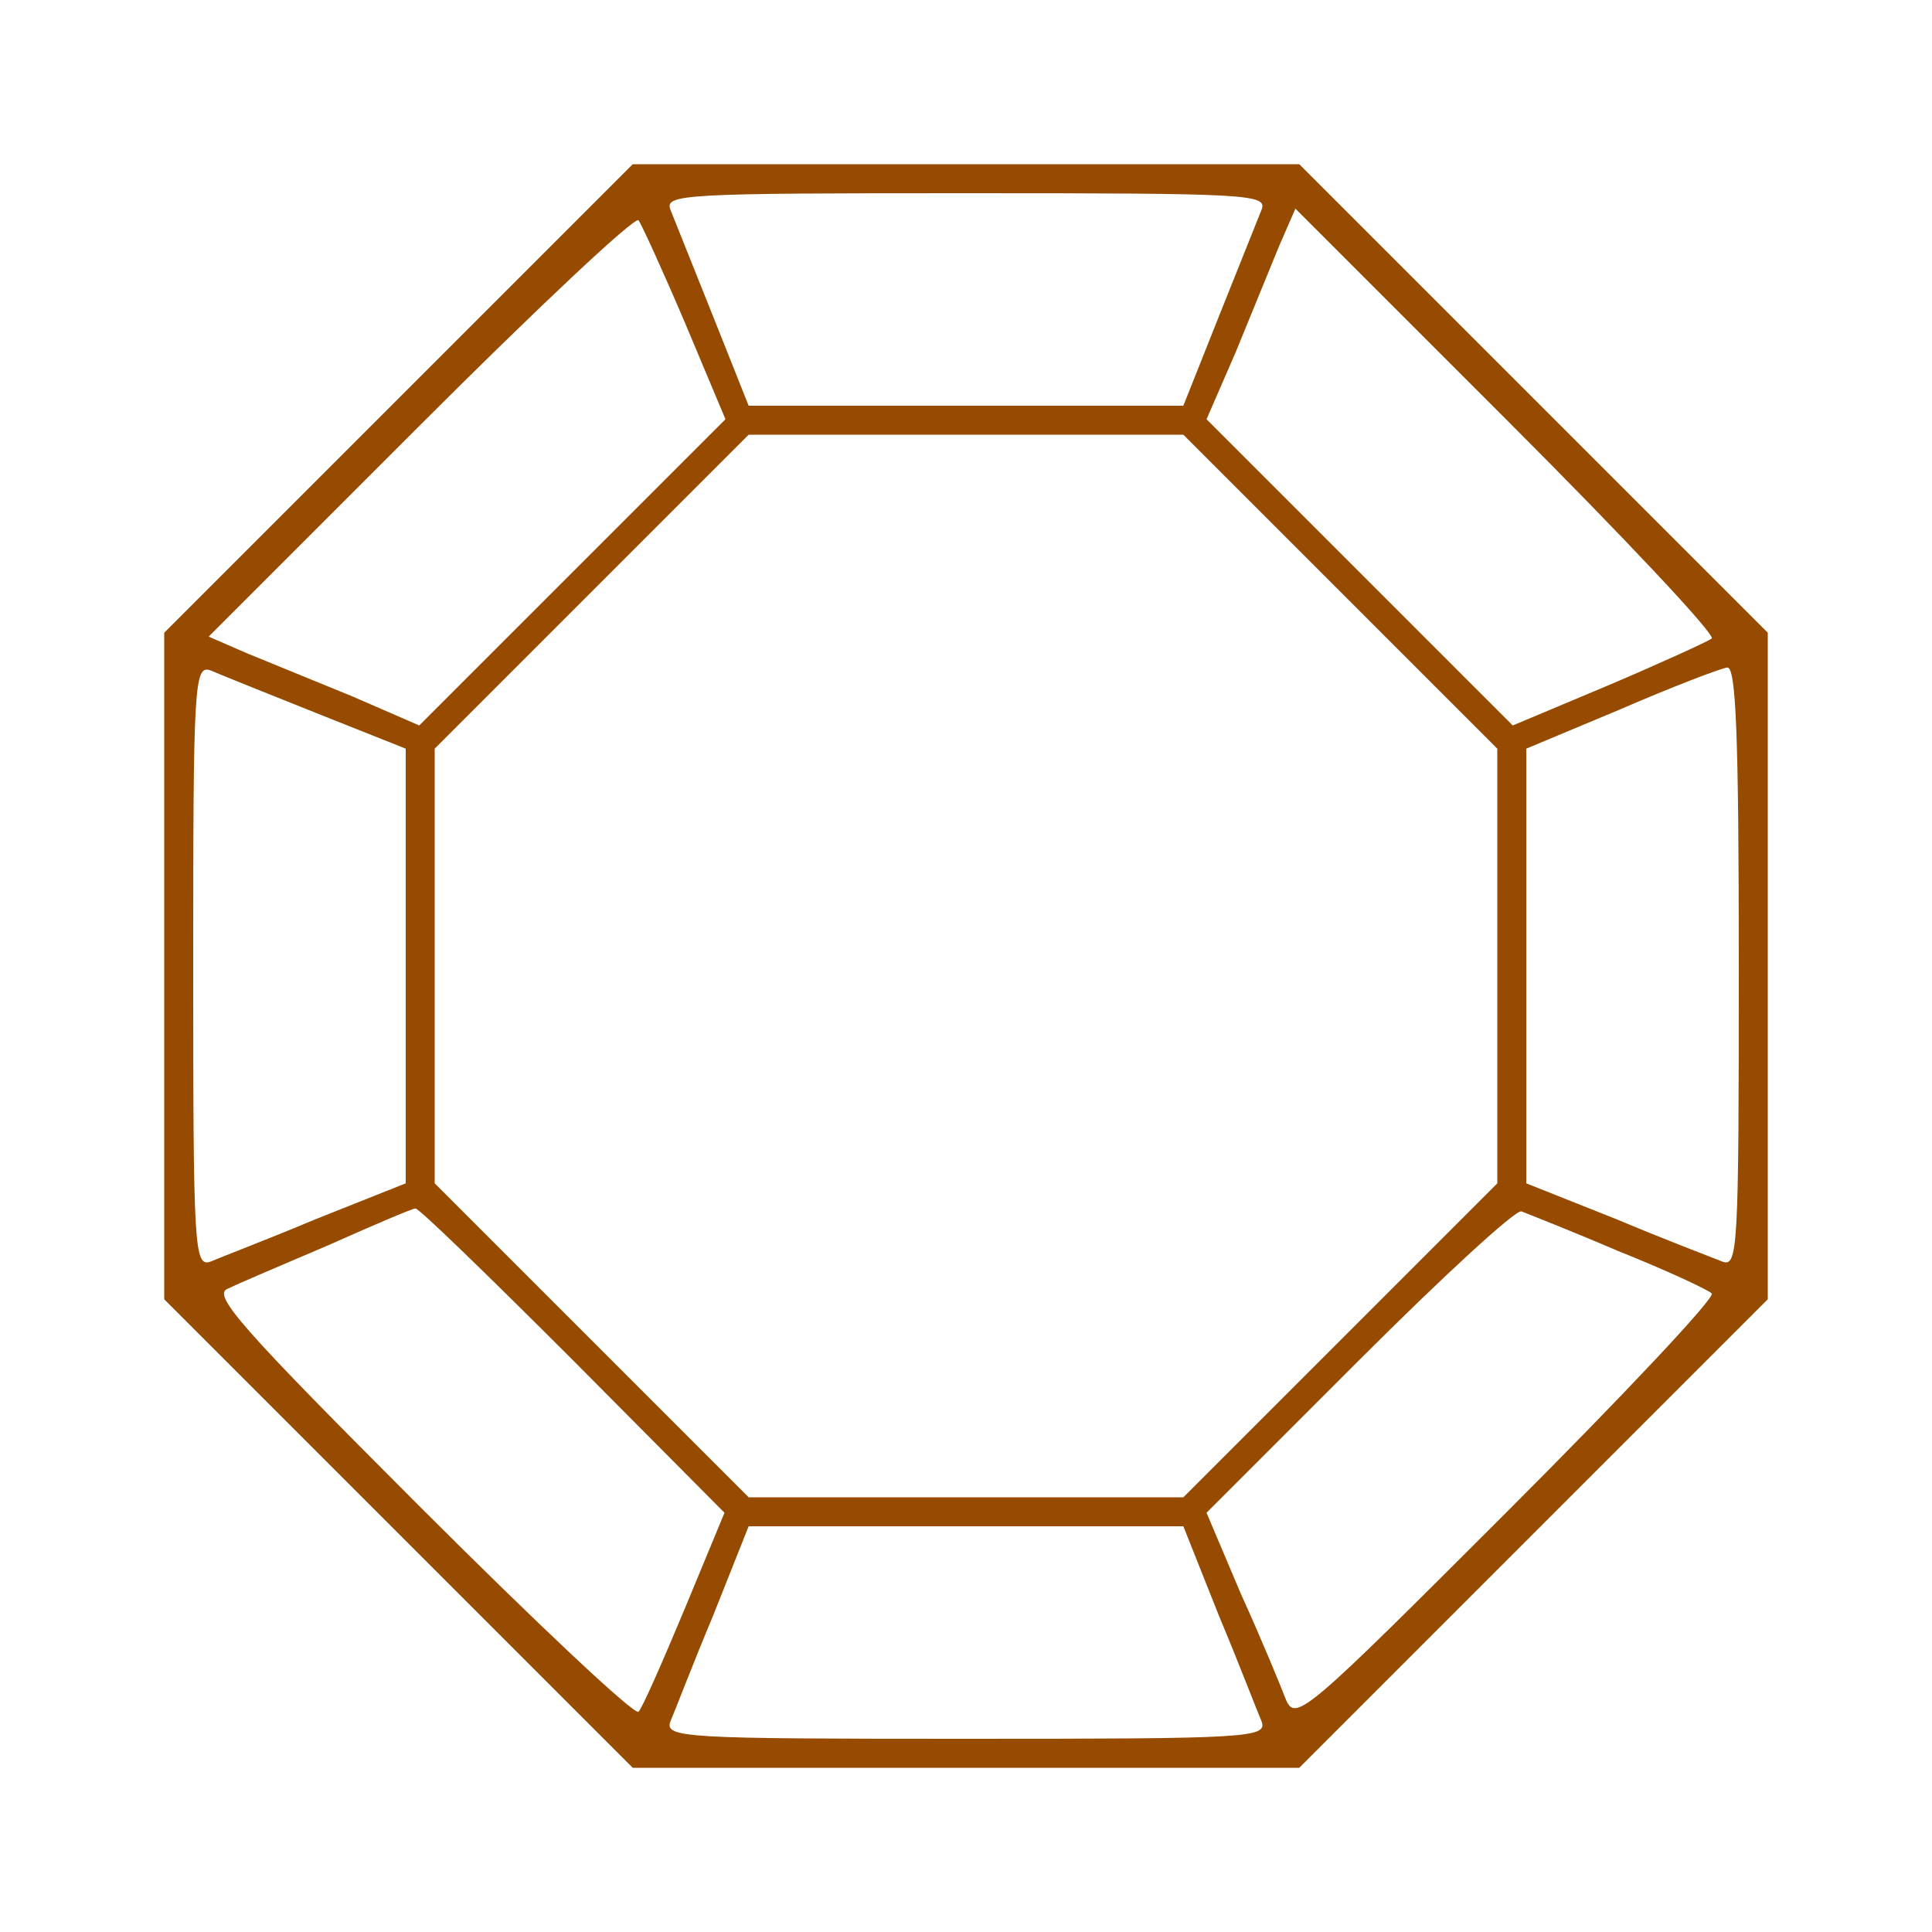 <?xml version="1.0" standalone="no"?>
<!DOCTYPE svg PUBLIC "-//W3C//DTD SVG 20010904//EN"
 "http://www.w3.org/TR/2001/REC-SVG-20010904/DTD/svg10.dtd">
<svg version="1.0" xmlns="http://www.w3.org/2000/svg"
 width="200pt" height="200pt" viewBox="0 0 200 200"
 preserveAspectRatio="xMidYMid meet">

<g transform="translate(0,200) scale(0.1,-0.1)"
fill="#964B00" stroke="none">
<path fill="#964B00" d="M412 1587 l-242 -242 0 -345 0 -345 243 -243 242 -242 345 0 345 0
243 243 242 242 0 345 0 345 -243 243 -242 242 -345 0 -345 0 -243 -243z m894
196 c-4 -10 -24 -60 -44 -110 l-37 -93 -225 0 -225 0 -37 93 c-20 50 -40 100
-44 110 -6 16 13 17 306 17 293 0 312 -1 306 -17z m-597 -117 l42 -100 -158
-158 -159 -159 -69 30 c-39 16 -88 36 -110 45 l-39 17 219 219 c121 121 222
216 226 212 3 -4 25 -52 48 -106z m1063 -327 c-4 -3 -52 -25 -106 -48 l-100
-42 -158 158 -159 159 30 69 c16 39 36 88 45 110 l17 39 219 -219 c121 -121
216 -222 212 -226z m-385 49 l163 -163 0 -225 0 -225 -163 -163 -162 -162
-225 0 -225 0 -162 162 -163 163 0 225 0 225 162 162 163 163 225 0 225 0 162
-162z m-1060 -126 l93 -37 0 -225 0 -225 -93 -37 c-50 -21 -100 -40 -109 -44
-17 -6 -18 13 -18 306 0 293 1 312 18 306 9 -4 59 -24 109 -44z m1473 -263 c0
-292 -1 -311 -17 -305 -10 4 -60 23 -110 44 l-93 37 0 225 0 225 98 41 c53 23
103 42 110 43 9 1 12 -67 12 -310z m-1207 -407 l157 -158 -41 -99 c-23 -55
-44 -103 -48 -107 -4 -4 -105 91 -226 212 -186 186 -216 220 -199 226 10 5 57
25 104 45 47 21 87 38 90 38 3 1 76 -70 163 -157z m1082 113 c50 -20 93 -40
97 -44 4 -4 -91 -105 -212 -226 -209 -209 -219 -218 -229 -194 -5 13 -25 62
-46 108 l-36 85 158 158 c87 87 162 156 168 154 5 -2 51 -20 100 -41z m-413
-378 c21 -50 40 -100 44 -109 6 -17 -13 -18 -306 -18 -293 0 -312 1 -306 18 4
9 23 59 44 109 l37 93 225 0 225 0 37 -93z"/>
</g>
</svg>
